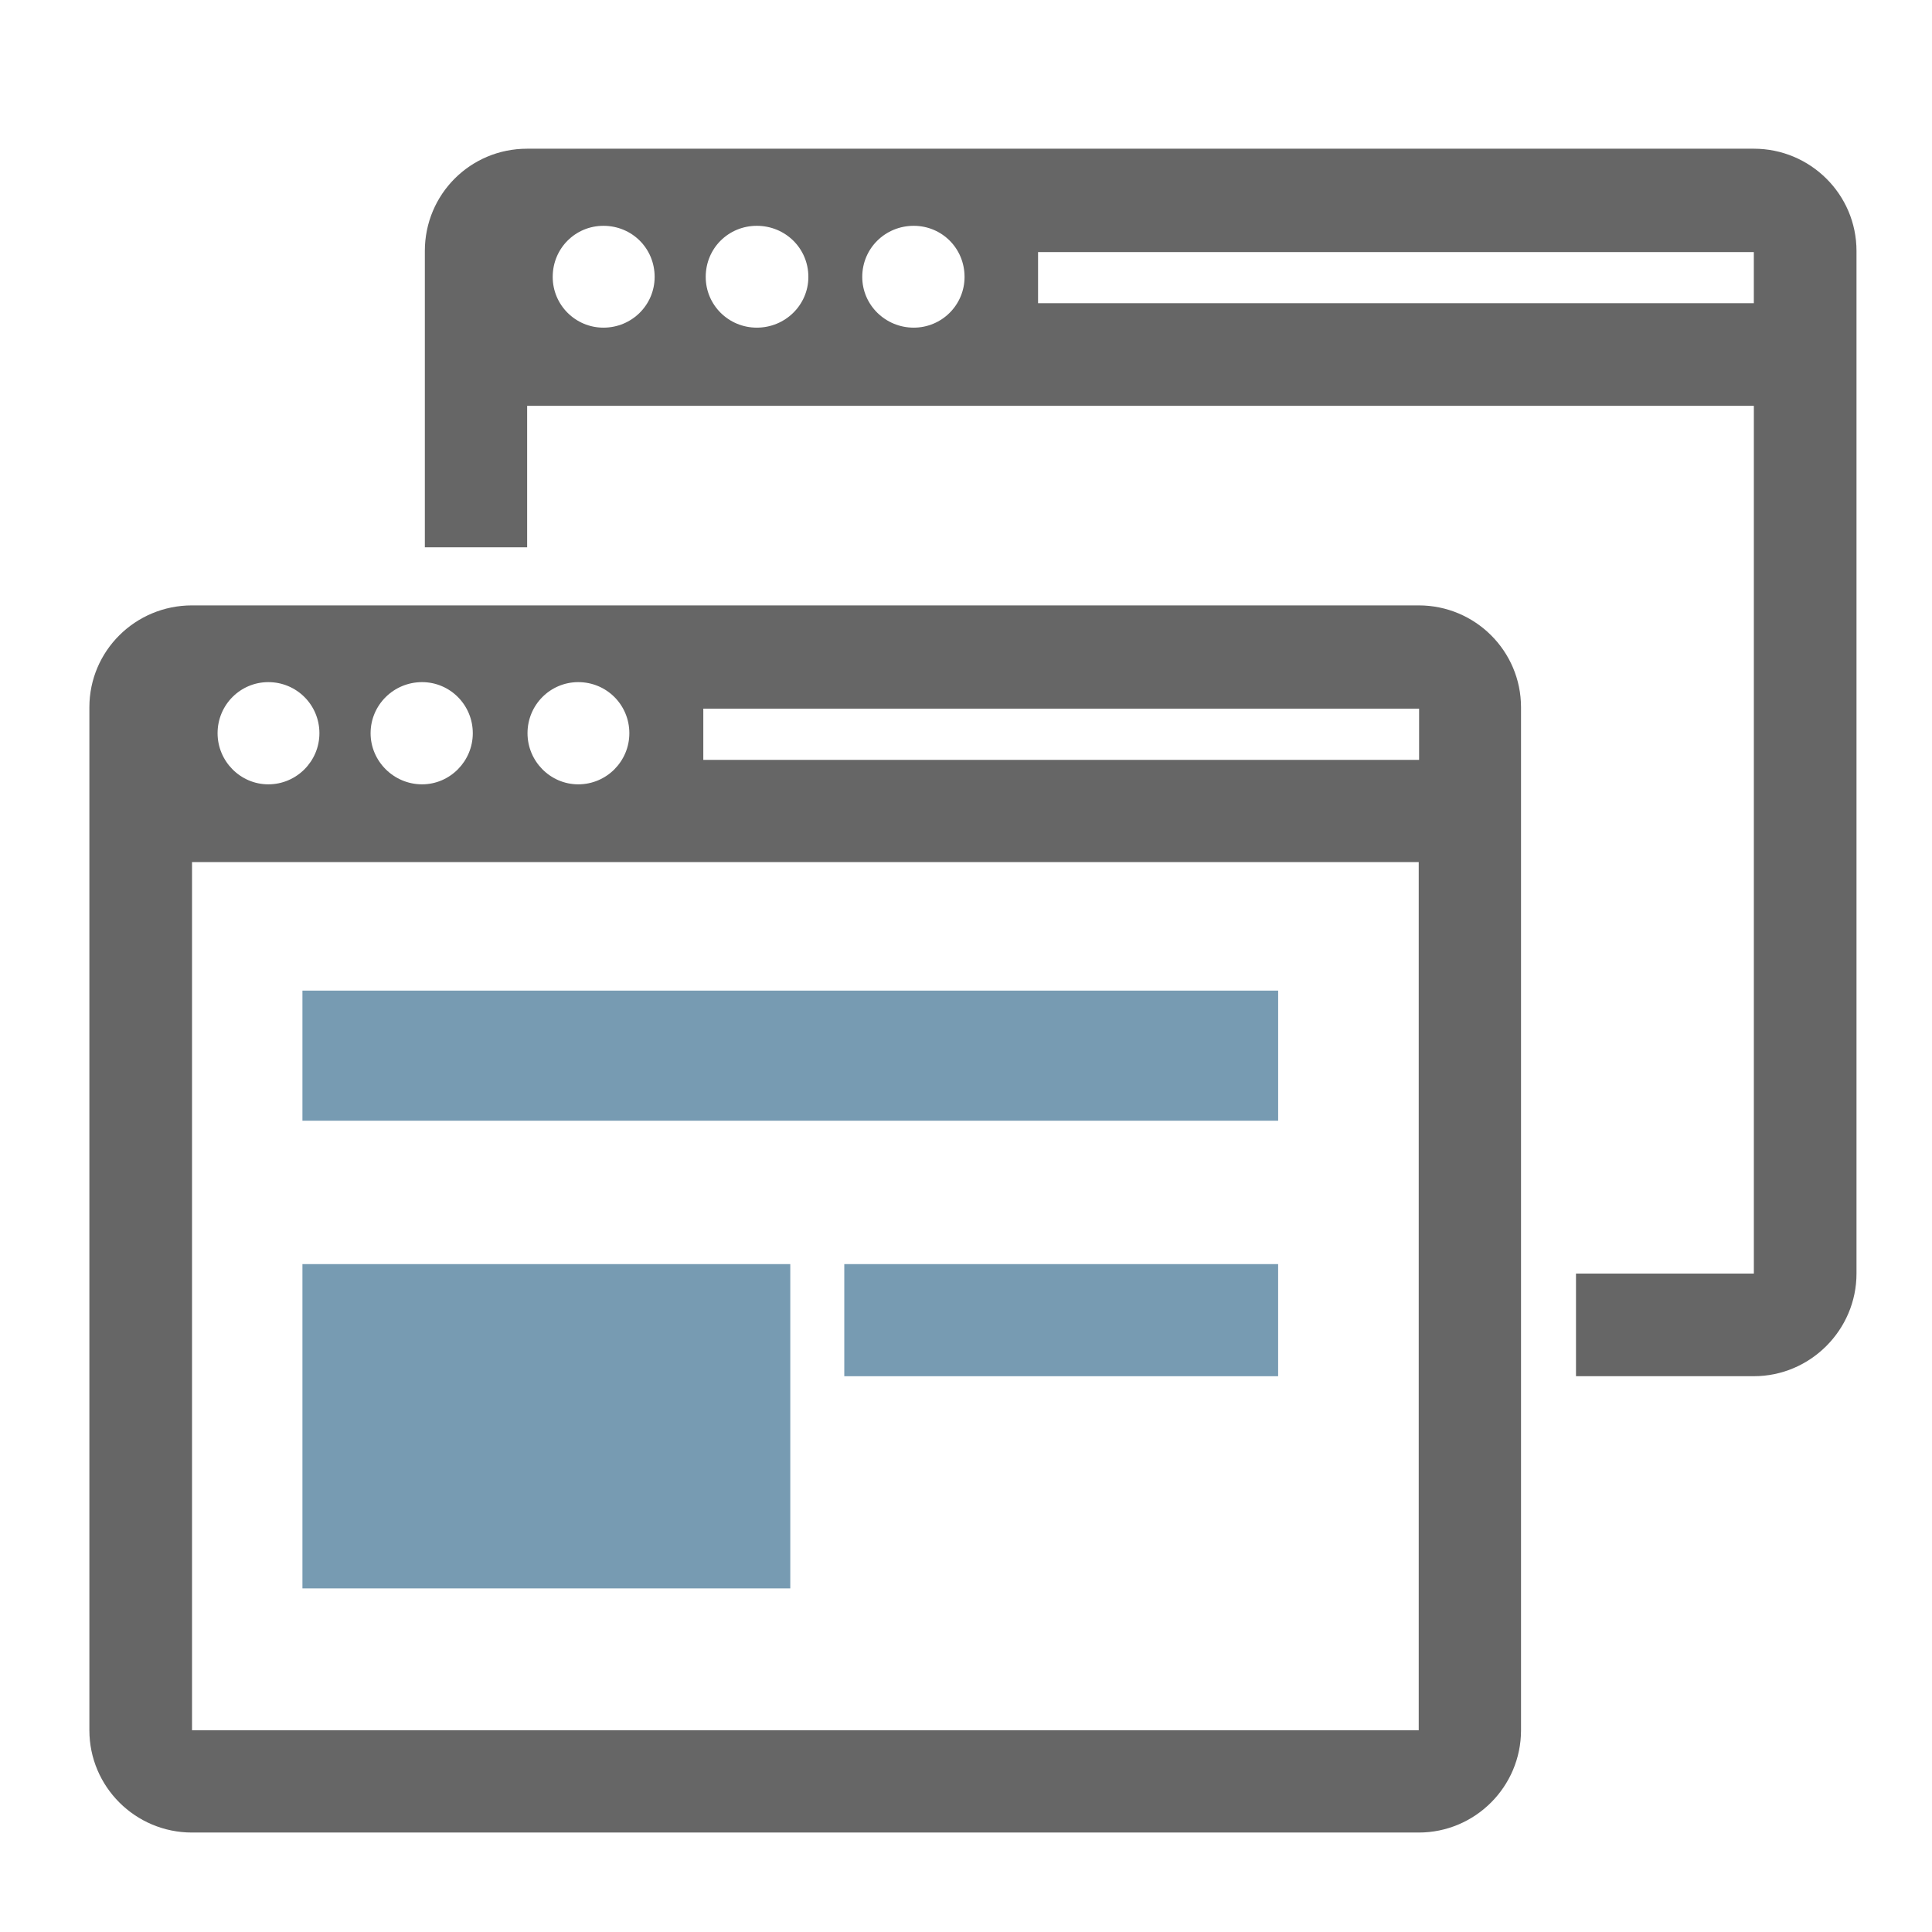 <?xml version="1.0" encoding="utf-8"?>
<!-- Generator: Adobe Illustrator 17.0.0, SVG Export Plug-In . SVG Version: 6.00 Build 0)  -->
<!DOCTYPE svg PUBLIC "-//W3C//DTD SVG 1.1//EN" "http://www.w3.org/Graphics/SVG/1.1/DTD/svg11.dtd">
<svg version="1.1" id="Слой_1" xmlns="http://www.w3.org/2000/svg" xmlns:xlink="http://www.w3.org/1999/xlink" x="0px" y="0px"
	 width="100px" height="100px" viewBox="0 0 100 100" enable-background="new 0 0 100 100" xml:space="preserve">
<g opacity="0.6">
	<g>
		<g>
			<g>
				<path fill-rule="evenodd" clip-rule="evenodd" d="M73.433,31.335H9.939c-2.937,0-5.313,2.357-5.313,5.276v52.946
					c0,2.919,2.376,5.295,5.313,5.295h63.494c2.919,0,5.295-2.376,5.295-5.295V36.611C78.728,33.692,76.352,31.335,73.433,31.335
					L73.433,31.335z M29.93,35.307c1.471,0,2.645,1.179,2.645,2.645c0,1.448-1.174,2.645-2.645,2.645
					c-1.448,0-2.626-1.197-2.626-2.645C27.303,36.485,28.482,35.307,29.93,35.307L29.93,35.307z M21.846,35.307
					c1.448,0,2.626,1.179,2.626,2.645c0,1.448-1.179,2.645-2.626,2.645c-1.466,0-2.664-1.197-2.664-2.645
					C19.183,36.485,20.38,35.307,21.846,35.307L21.846,35.307z M13.888,35.307c1.466,0,2.645,1.179,2.645,2.645
					c0,1.448-1.179,2.645-2.645,2.645c-1.448,0-2.626-1.197-2.626-2.645C11.261,36.485,12.44,35.307,13.888,35.307L13.888,35.307z
					 M73.433,89.557H9.939V44.62h63.494V89.557z M73.433,39.33h-37.03v-2.65h37.049v2.65H73.433z M73.433,39.33"/>
				<path fill-rule="evenodd" clip-rule="evenodd" d="M90.778,7.697H27.285c-2.937,0-5.295,2.357-5.295,5.295v15.336h5.295v-7.323
					h63.494v44.914h-9.206v5.313h9.206c2.919,0,5.313-2.394,5.313-5.313V12.991C96.092,10.054,93.697,7.697,90.778,7.697
					L90.778,7.697z M31.234,16.959c-1.448,0-2.626-1.174-2.626-2.626c0-1.485,1.179-2.645,2.626-2.645c1.471,0,2.65,1.16,2.65,2.645
					C33.883,15.785,32.705,16.959,31.234,16.959L31.234,16.959z M39.173,16.959c-1.466,0-2.645-1.174-2.645-2.626
					c0-1.485,1.179-2.645,2.645-2.645c1.471,0,2.668,1.16,2.668,2.645C41.841,15.785,40.644,16.959,39.173,16.959L39.173,16.959z
					 M47.294,16.959c-1.466,0-2.664-1.174-2.664-2.626c0-1.485,1.197-2.645,2.664-2.645c1.453,0,2.631,1.16,2.631,2.645
					C49.925,15.785,48.746,16.959,47.294,16.959L47.294,16.959z M90.778,15.692H53.73v-2.645h37.048V15.692z M90.778,15.692"/>
			</g>
		</g>
	</g>
	<rect x="15.654" y="51.274" fill="#1D587f" width="50.503" height="6.734"/>
	<rect x="15.654" y="65.43" fill="#1D587f" width="25.251" height="16.785"/>
	<rect x="43.7" y="65.43" fill="#1D587f" width="22.456" height="5.803"/>
</g>
</svg>
